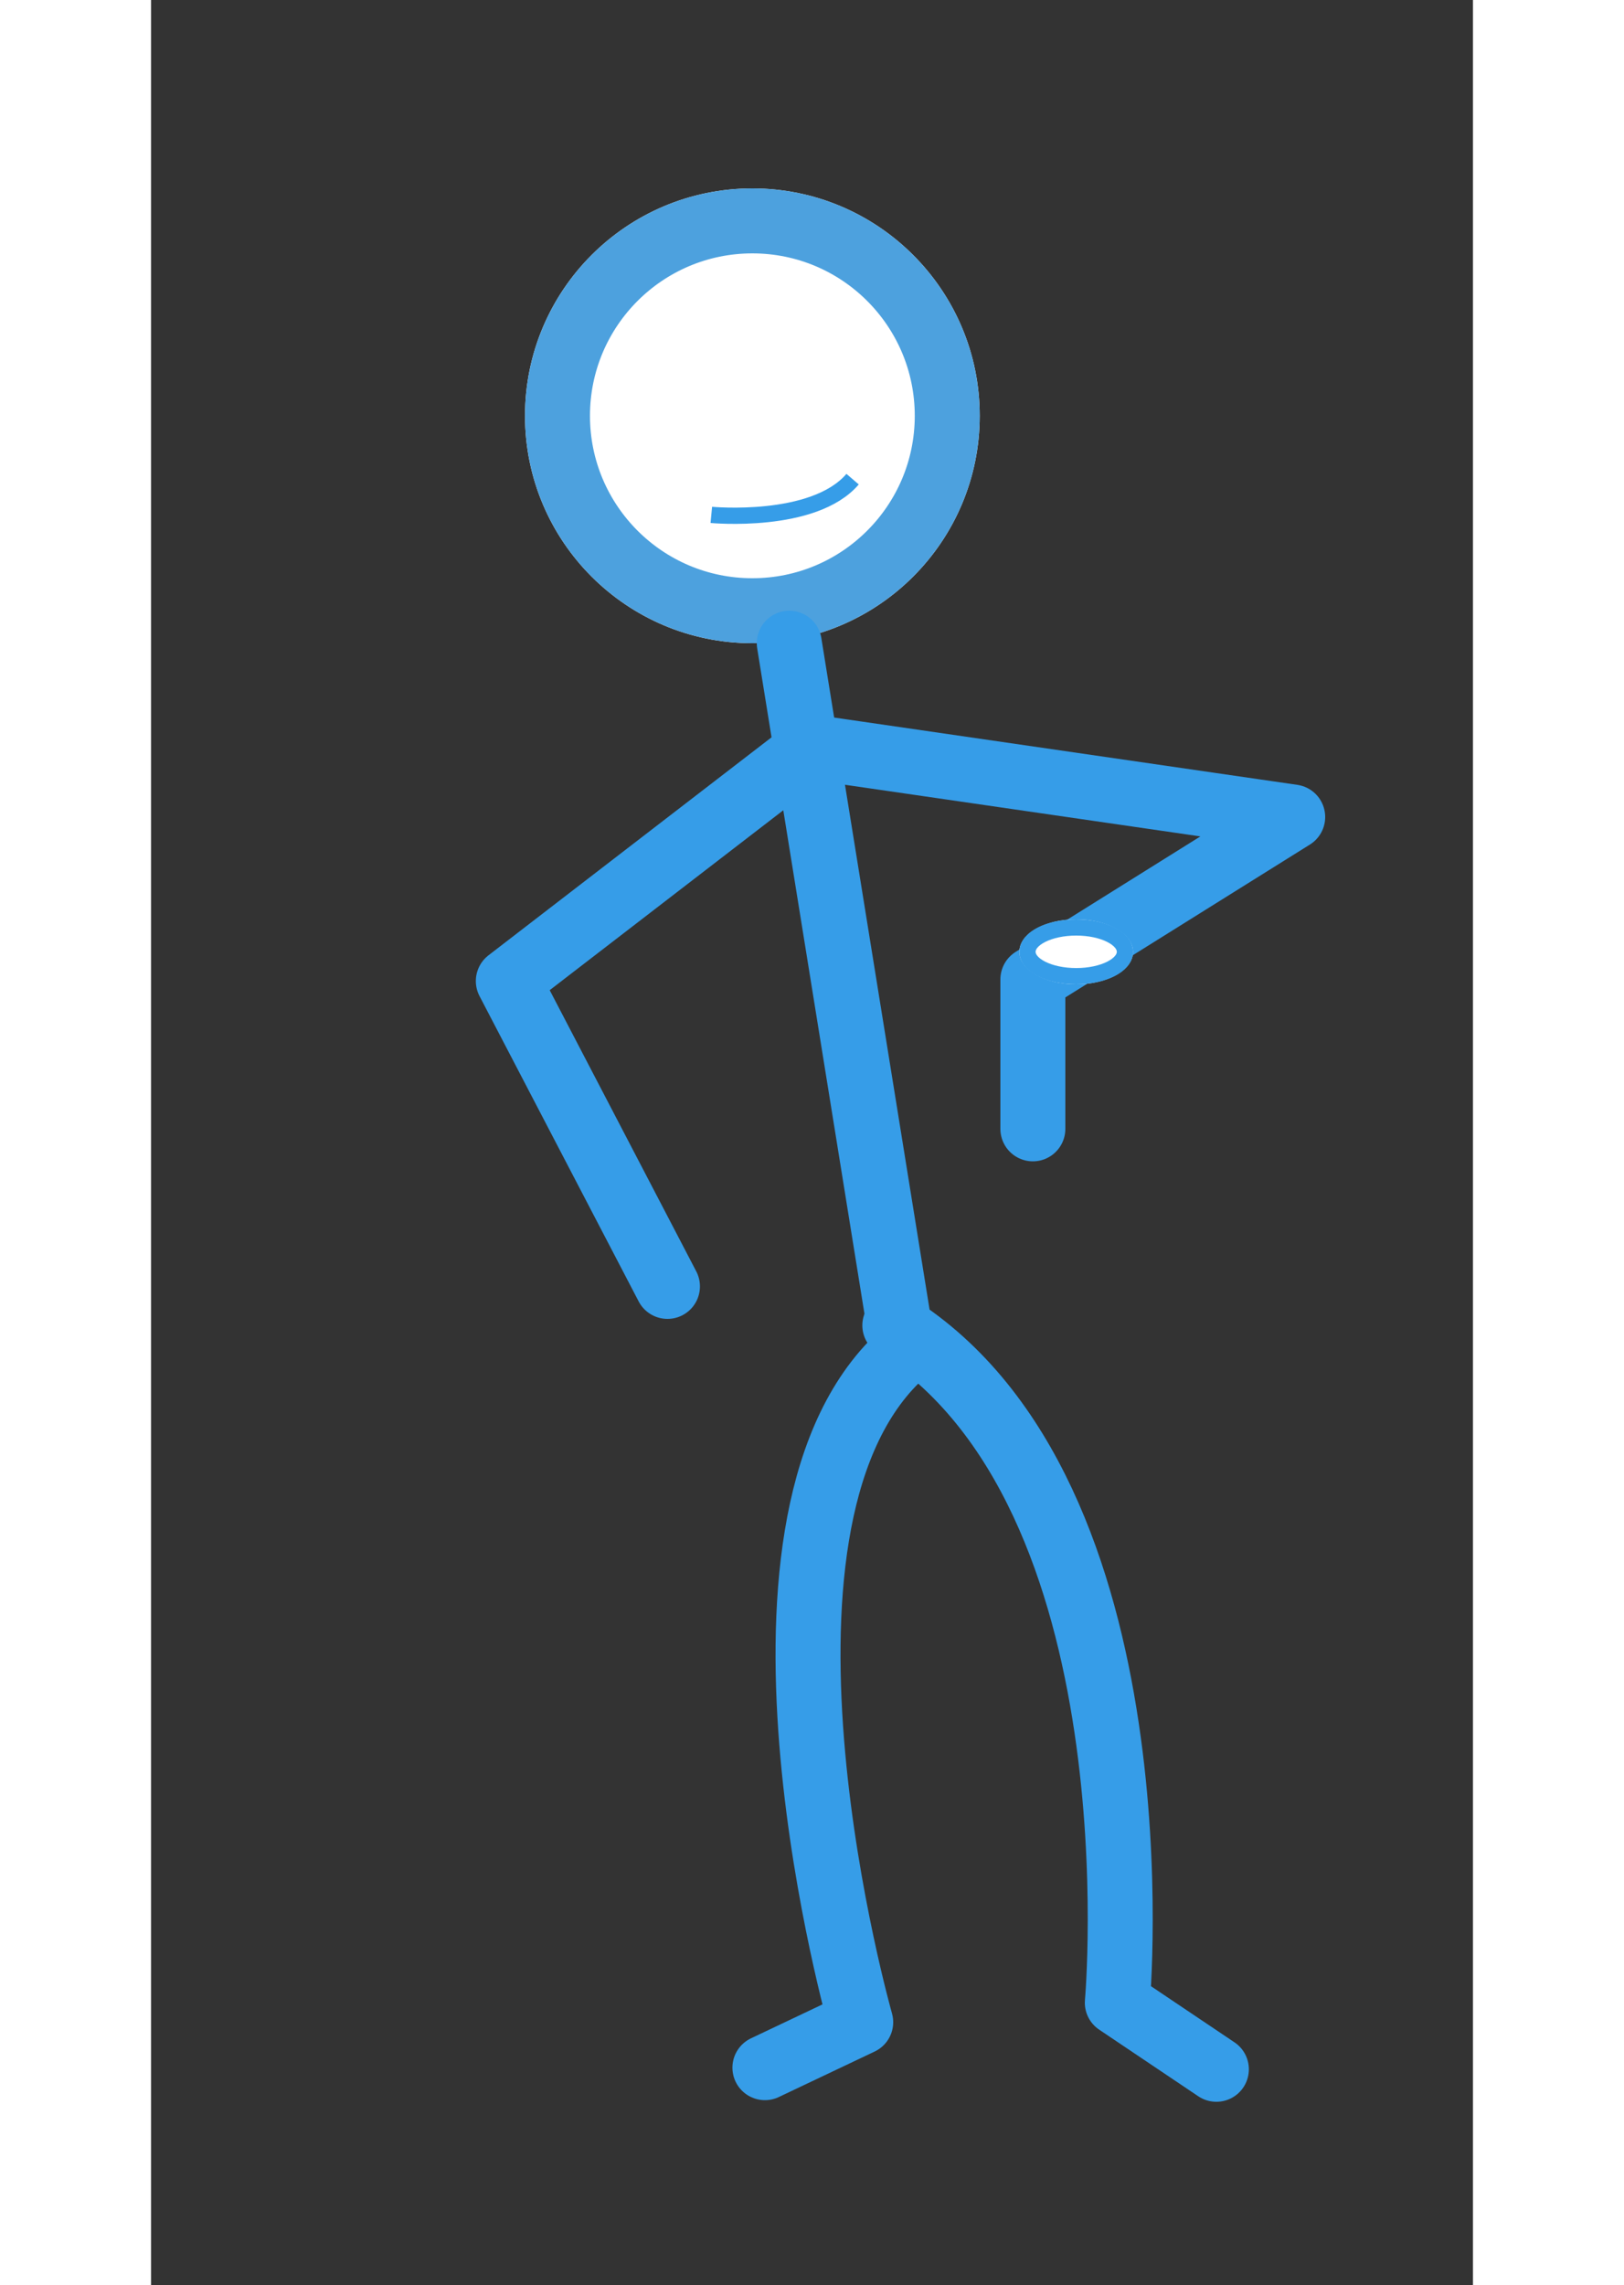 <svg version="1.1" id="Layer_1" xmlns="http://www.w3.org/2000/svg" xmlns:xlink="http://www.w3.org/1999/xlink" x="0px" y="0px" viewBox="0 0 81.4 140.7" enable-background="new 0 0 81.4 140.7" xml:space="preserve" style="width: 100px;"><rect x="0" y="0" width="81.4" height="140.7" fill="#333333" stroke="none"/><g id="Ellipse_1" transform="translate(3.028)"><circle fill="#FFFFFF" cx="34" cy="25.6" r="14"></circle><circle fill="none" stroke="#4DA1DE" stroke-width="4" cx="34" cy="25.6" r="12"></circle></g><path id="Path_40" fill="none" stroke="#369DE8" stroke-width="4" stroke-linecap="round" stroke-linejoin="round" d="M31.8,79.2
            L22,60.4l18.7-14.4l29.6,4.3l-16,10v9.2"></path><g id="Ellipse_22" transform="translate(33.469 45)"><ellipse fill="#FFFFFF" cx="23.5" cy="13.6" rx="3.5" ry="2"></ellipse><ellipse fill="none" stroke="#369DE8" cx="23.5" cy="13.6" rx="3" ry="1.5"></ellipse></g><path id="Path_41" fill="none" stroke="#369DE8" stroke-width="4" stroke-linecap="round" d="M39.3,39.6l6.9,42.8"></path><path id="Path_42" fill="none" stroke="#369DE8" stroke-width="4" stroke-linecap="round" stroke-linejoin="round" d="M45.9,83.7
            c-10.8,10.6-2.2,40.8-2.2,40.8l-5.9,2.8"></path><path id="Path_43" fill="none" stroke="#369DE8" stroke-width="4" stroke-linecap="round" stroke-linejoin="round" d="M65.6,127.4
            l-6.1-4.1c0,0,2.8-31.3-13.7-41.7"></path><path id="Path_44" fill="none" stroke="#369DE8" d="M34.5,31.7c0,0,6.3,0.6,8.7-2.2"></path></svg>